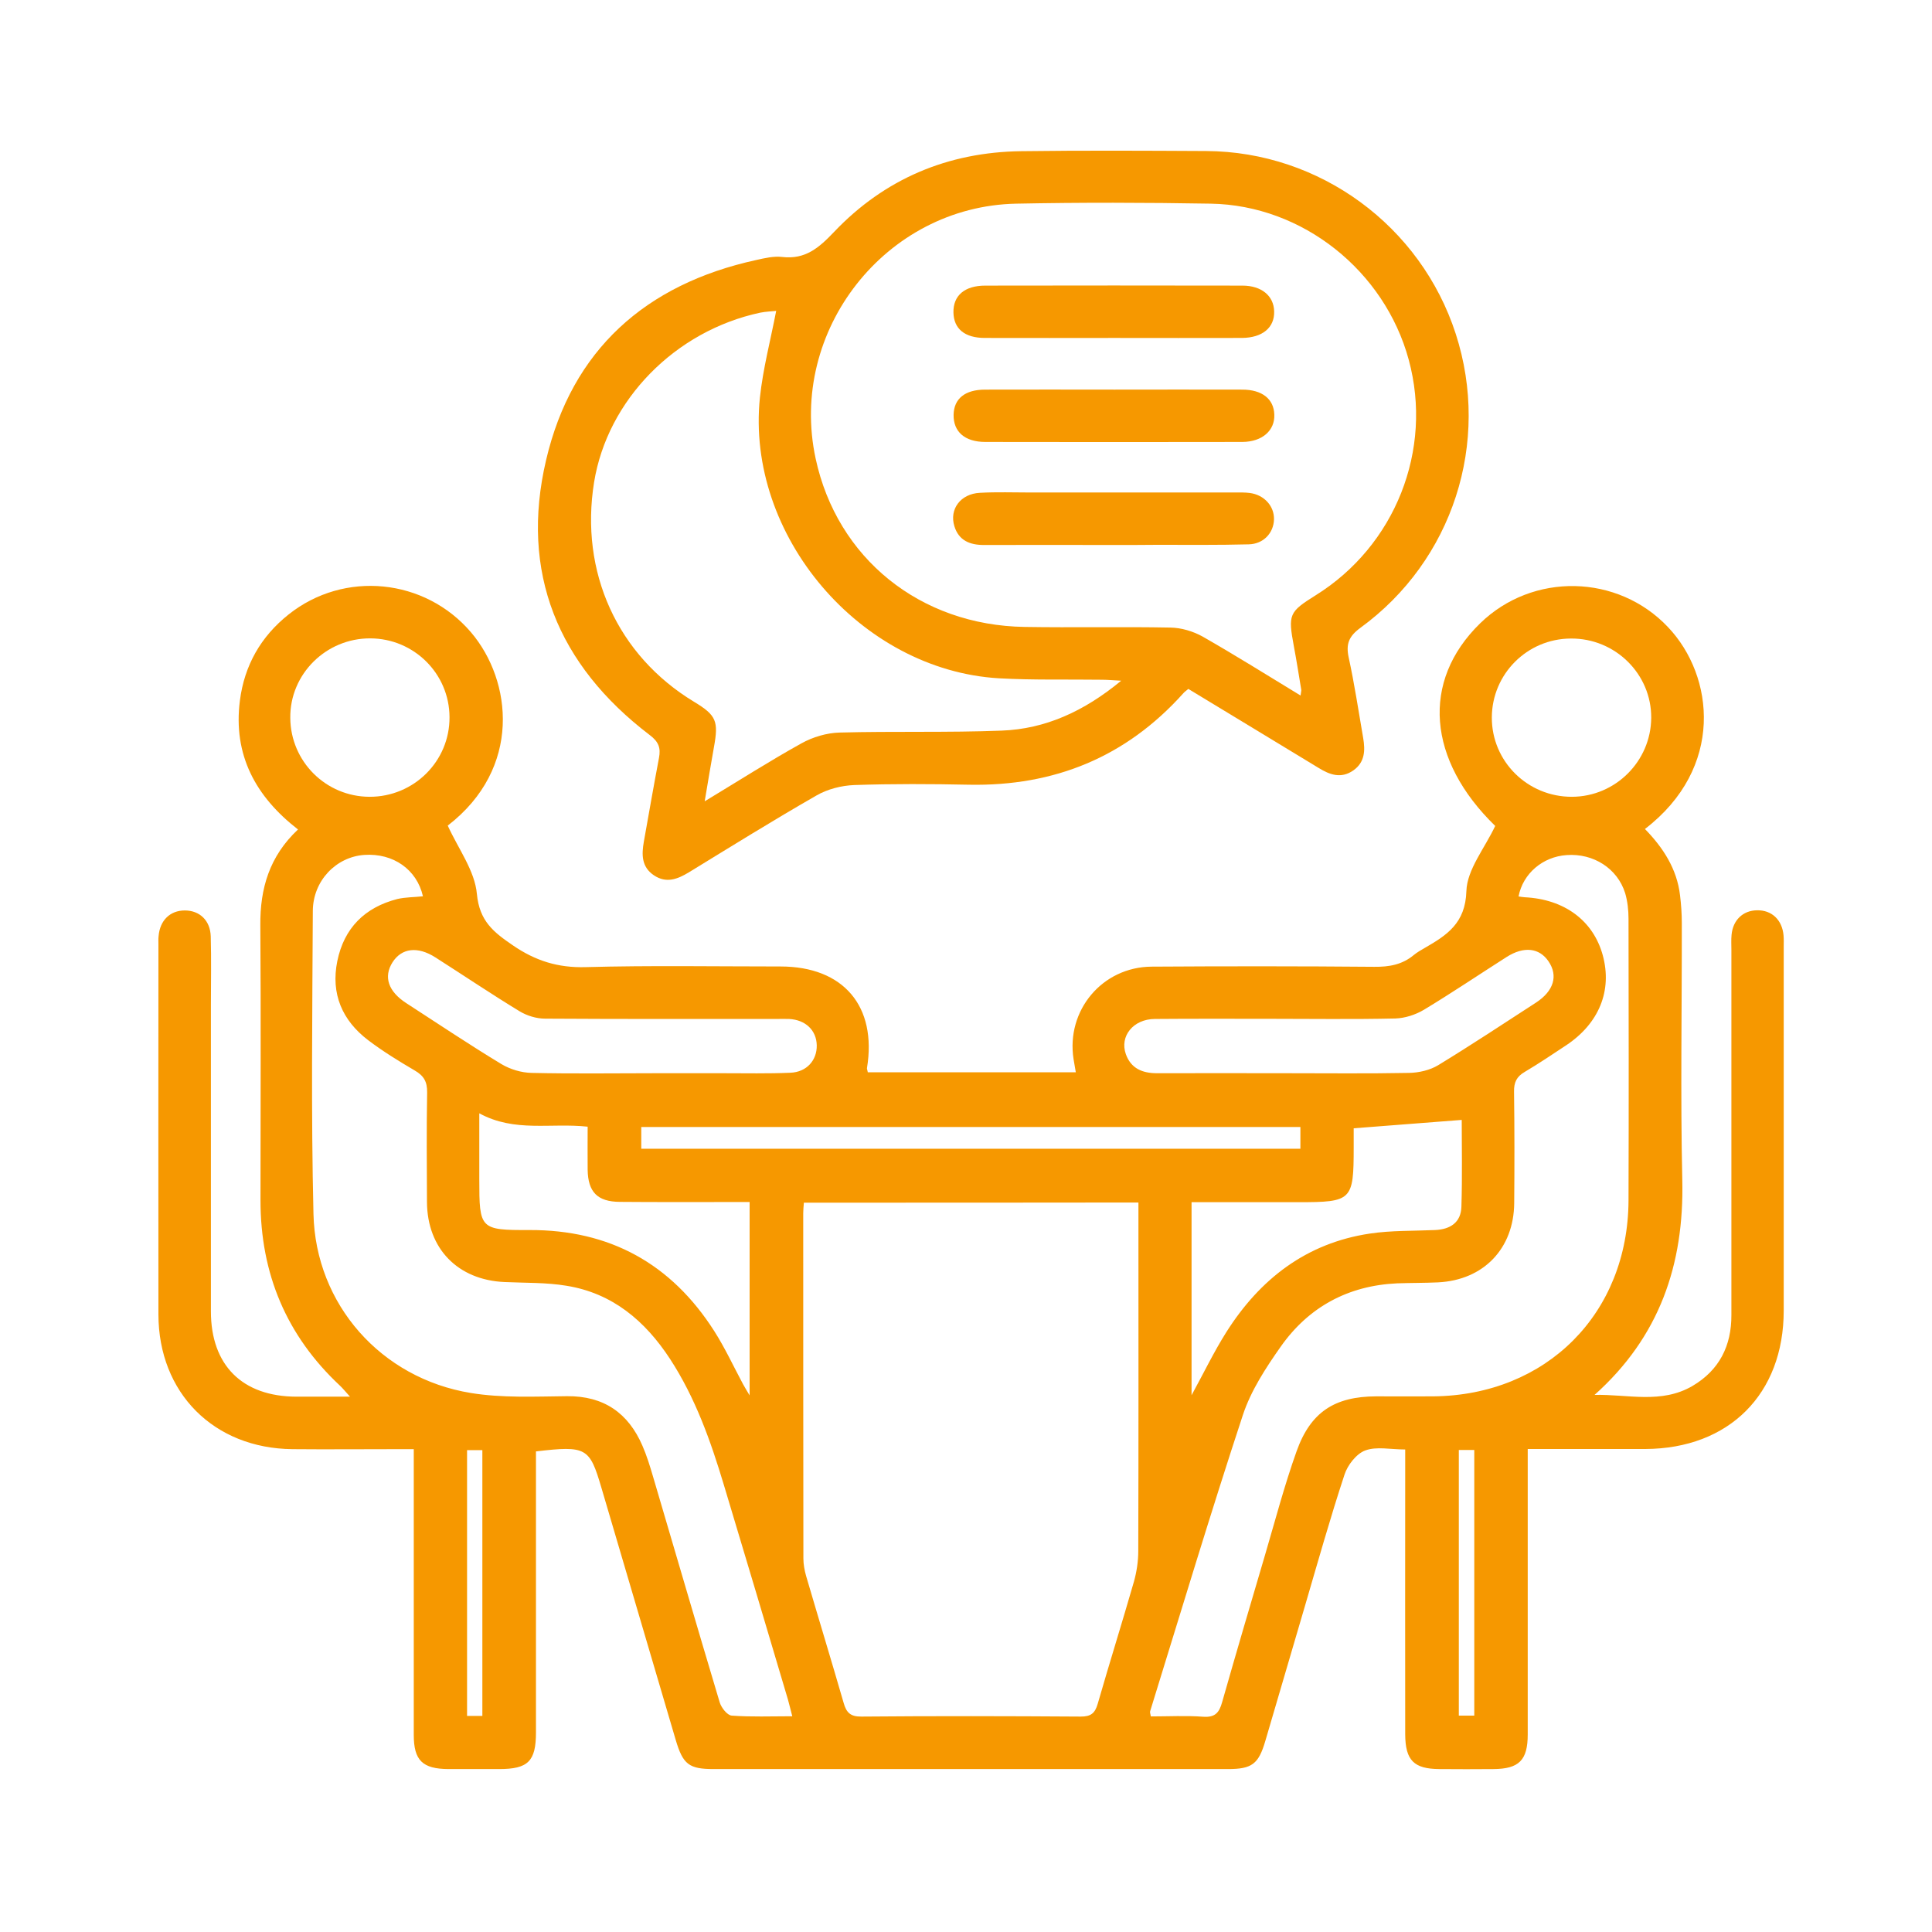 <?xml version="1.0" encoding="utf-8"?>
<!-- Generator: Adobe Illustrator 28.1.0, SVG Export Plug-In . SVG Version: 6.00 Build 0)  -->
<svg version="1.1" id="Ebene_1" xmlns="http://www.w3.org/2000/svg" xmlns:xlink="http://www.w3.org/1999/xlink" x="0px" y="0px"
	 viewBox="0 0 120 120" style="enable-background:new 0 0 120 120;" xml:space="preserve">
<style type="text/css">
	.st0{fill:#F69800;}
</style>
<g>
	<g>
		<path class="st0" d="M94.89,90c0,1.12,0,2.1,0,3.08c0,4.88,0,9.77,0,14.65c0,1.6-0.54,2.14-2.13,2.15c-1.12,0.01-2.24,0.01-3.36,0
			c-1.58-0.01-2.11-0.54-2.12-2.15c-0.01-5.46,0-10.92,0-16.38c0-0.4,0-0.8,0-1.32c-0.91,0-1.78-0.2-2.48,0.06
			c-0.55,0.2-1.1,0.91-1.29,1.5c-0.89,2.7-1.66,5.44-2.46,8.17c-0.82,2.79-1.64,5.59-2.46,8.38c-0.42,1.43-0.83,1.74-2.32,1.74
			c-10.65,0-21.29,0-31.94,0c-1.54,0-1.91-0.29-2.36-1.81c-1.54-5.23-3.08-10.46-4.62-15.68c-0.73-2.47-0.92-2.61-4.06-2.24
			c0,0.38,0,0.78,0,1.17c0,5.43,0,10.85,0,16.28c0,1.8-0.49,2.28-2.29,2.28c-1.05,0-2.1,0-3.15,0c-1.61-0.01-2.15-0.54-2.15-2.12
			c0-5.49,0-10.99,0-16.48c0-0.37,0-0.74,0-1.27c-0.41,0-0.77,0-1.13,0c-2.14,0-4.27,0.02-6.41,0c-4.88-0.05-8.31-3.49-8.32-8.36
			c-0.01-7.66,0-15.33,0-22.99c0-0.17-0.01-0.34,0.01-0.51c0.08-0.98,0.71-1.6,1.63-1.6c0.92,0,1.58,0.62,1.61,1.61
			c0.04,1.42,0.01,2.85,0.01,4.27c0,6.34,0,12.68,0,19.02c0,3.35,1.95,5.29,5.31,5.3c1.04,0,2.09,0,3.33,0
			c-0.29-0.32-0.45-0.52-0.62-0.68c-3.33-3.11-4.94-6.96-4.94-11.51c0-5.7,0.03-11.39-0.01-17.09c-0.02-2.28,0.56-4.28,2.34-5.95
			c-2.63-2.04-4.04-4.62-3.61-8c0.28-2.19,1.3-3.98,3.02-5.35c3.46-2.76,8.48-2.25,11.34,1.11c2.55,3,3.17,8.44-1.45,12
			c0.66,1.45,1.68,2.8,1.81,4.24c0.16,1.7,1.04,2.38,2.24,3.2c1.4,0.96,2.8,1.4,4.52,1.35c4.03-0.11,8.07-0.04,12.1-0.04
			c3.91,0,6,2.47,5.37,6.31c-0.01,0.06,0.03,0.13,0.05,0.26c4.27,0,8.56,0,12.92,0c-0.05-0.3-0.1-0.56-0.14-0.82
			c-0.47-3.02,1.78-5.72,4.85-5.74c4.61-0.03,9.22-0.03,13.83,0.01c0.92,0.01,1.73-0.13,2.45-0.73c0.21-0.17,0.45-0.31,0.68-0.44
			c1.37-0.79,2.53-1.53,2.59-3.53c0.04-1.34,1.13-2.65,1.79-4.05c-4.2-4.08-4.63-8.98-0.94-12.58c3.27-3.19,8.56-3.07,11.68,0.24
			c2.88,3.04,3.5,8.74-1.44,12.53c1.13,1.16,1.99,2.48,2.18,4.12c0.07,0.57,0.11,1.15,0.11,1.72c0.01,5.32-0.09,10.65,0.03,15.97
			c0.12,5.25-1.42,9.74-5.45,13.34c2.05-0.05,4.15,0.58,6.09-0.56c1.66-0.98,2.42-2.49,2.41-4.41c0-7.56,0-15.12,0-22.68
			c0-0.31-0.02-0.61,0.01-0.92c0.08-0.92,0.71-1.52,1.58-1.53c0.92-0.02,1.57,0.6,1.65,1.57c0.02,0.24,0.01,0.47,0.01,0.71
			c0,7.53,0,15.06,0,22.58c0,5.19-3.4,8.58-8.6,8.6C99.78,90,97.41,90,94.89,90z M49.93,74.7c-0.02,0.26-0.04,0.46-0.04,0.65
			c0,7.15,0,14.3,0.01,21.45c0,0.36,0.07,0.74,0.17,1.09c0.77,2.63,1.57,5.25,2.33,7.88c0.17,0.6,0.42,0.86,1.11,0.85
			c4.54-0.04,9.08-0.03,13.62,0c0.62,0,0.88-0.2,1.05-0.79c0.73-2.54,1.52-5.05,2.25-7.59c0.17-0.61,0.27-1.26,0.27-1.89
			c0.02-6.85,0.01-13.69,0.01-20.54c0-0.36,0-0.72,0-1.12C63.73,74.7,56.89,74.7,49.93,74.7z M26.27,55.67
			c-0.38-1.67-1.85-2.69-3.64-2.57c-1.75,0.12-3.19,1.6-3.2,3.48c-0.03,6.27-0.11,12.55,0.04,18.82c0.13,5.62,4.2,10.21,9.77,11.12
			c1.95,0.32,3.99,0.22,5.98,0.2c2.28-0.02,3.8,1.04,4.68,3.07c0.27,0.62,0.47,1.27,0.66,1.92c1.38,4.67,2.74,9.35,4.14,14.02
			c0.1,0.34,0.47,0.81,0.75,0.83c1.21,0.09,2.43,0.04,3.76,0.04c-0.11-0.41-0.18-0.73-0.27-1.04c-1.32-4.44-2.64-8.89-3.98-13.33
			c-0.82-2.73-1.77-5.41-3.34-7.82c-1.55-2.37-3.58-4.09-6.44-4.55c-1.26-0.21-2.56-0.17-3.85-0.23c-2.89-0.13-4.79-2.07-4.81-4.96
			c-0.01-2.27-0.03-4.54,0.01-6.81c0.01-0.67-0.2-1.04-0.77-1.37c-0.99-0.58-1.98-1.19-2.89-1.88c-1.62-1.23-2.33-2.89-1.92-4.91
			c0.42-2.06,1.71-3.34,3.73-3.86C25.19,55.72,25.74,55.73,26.27,55.67z M94.32,55.68c0.13,0.02,0.26,0.04,0.38,0.05
			c2.47,0.12,4.26,1.45,4.85,3.6c0.6,2.2-0.23,4.24-2.28,5.6c-0.85,0.56-1.69,1.13-2.57,1.65c-0.5,0.29-0.67,0.65-0.66,1.22
			c0.03,2.3,0.03,4.61,0.01,6.92c-0.02,2.83-1.9,4.79-4.73,4.93c-0.85,0.04-1.69,0.03-2.54,0.06c-3.04,0.14-5.49,1.46-7.23,3.93
			c-0.93,1.32-1.85,2.73-2.35,4.24c-2.01,6.1-3.86,12.26-5.76,18.4c-0.03,0.08,0.02,0.18,0.04,0.33c1.1,0,2.18-0.06,3.26,0.02
			c0.74,0.05,0.99-0.26,1.17-0.91c0.87-3.06,1.77-6.11,2.67-9.16c0.63-2.14,1.2-4.31,1.95-6.41c0.87-2.45,2.37-3.41,4.94-3.42
			c1.19,0,2.37,0.01,3.56,0c7.03-0.07,12.09-5.15,12.12-12.17c0.02-5.83,0.01-11.66,0-17.49c0-0.54-0.06-1.09-0.21-1.6
			c-0.48-1.53-1.97-2.48-3.63-2.36C95.82,53.21,94.59,54.26,94.32,55.68z M29.77,69.15c0,1.47,0,2.79,0,4.1
			c0,3.09,0.04,3.16,3.11,3.15c4.99-0.02,8.81,2.09,11.48,6.27c0.67,1.05,1.2,2.2,1.79,3.3c0.11,0.2,0.23,0.4,0.41,0.7
			c0-4.08,0-8,0-12.01c-0.43,0-0.79,0-1.16,0c-2.3,0-4.61,0.01-6.91-0.01c-1.38-0.01-1.97-0.61-1.99-2c-0.01-0.9,0-1.79,0-2.67
			C34.19,69.73,31.97,70.35,29.77,69.15z M74.01,86.66c0.76-1.39,1.39-2.7,2.16-3.92c2.09-3.3,4.97-5.53,8.91-6.12
			c1.33-0.2,2.7-0.16,4.05-0.22c0.95-0.04,1.61-0.47,1.64-1.44c0.06-1.89,0.02-3.77,0.02-5.4c-2.24,0.17-4.44,0.34-6.71,0.52
			c0,0.39,0,0.79,0,1.19c0,3.3-0.11,3.4-3.44,3.4c-2.19,0-4.38,0-6.63,0C74.01,78.69,74.01,82.61,74.01,86.66z M40.75,66.66
			c1.39,0,2.78,0,4.17,0c1.39,0,2.78,0.03,4.17-0.03c1.02-0.04,1.66-0.78,1.64-1.71c-0.02-0.93-0.7-1.58-1.72-1.63
			c-0.27-0.01-0.54,0-0.81,0c-4.78,0-9.56,0.01-14.34-0.02c-0.54,0-1.13-0.18-1.59-0.46c-1.76-1.07-3.48-2.23-5.22-3.34
			c-1.11-0.71-2.1-0.59-2.67,0.3c-0.57,0.9-0.27,1.81,0.86,2.54c1.96,1.27,3.9,2.57,5.9,3.78c0.55,0.33,1.25,0.54,1.89,0.55
			C35.6,66.7,38.18,66.66,40.75,66.66z M79.89,66.66c2.54,0,5.09,0.03,7.63-0.02c0.61-0.01,1.3-0.17,1.81-0.48
			c2.05-1.25,4.06-2.58,6.08-3.89c1.1-0.72,1.38-1.67,0.77-2.56c-0.57-0.84-1.53-0.95-2.6-0.27c-1.71,1.09-3.4,2.23-5.14,3.28
			c-0.52,0.31-1.17,0.52-1.77,0.54c-2.64,0.06-5.29,0.02-7.93,0.02c-2.34,0-4.68-0.01-7.02,0.01c-1.33,0.01-2.19,1.07-1.79,2.19
			c0.32,0.89,1.03,1.18,1.93,1.18C74.53,66.65,77.21,66.66,79.89,66.66z M22.95,49.49c2.75,0.01,4.99-2.21,4.97-4.95
			c-0.01-2.7-2.21-4.88-4.92-4.89c-2.75-0.01-5,2.22-4.97,4.94C18.05,47.3,20.24,49.48,22.95,49.49z M97.64,49.49
			c2.7-0.01,4.9-2.21,4.92-4.9c0.02-2.72-2.23-4.95-4.99-4.93c-2.71,0.01-4.9,2.2-4.91,4.9C92.65,47.29,94.88,49.5,97.64,49.49z
			 M80.77,70c-13.69,0-27.32,0-40.94,0c0,0.5,0,0.92,0,1.35c13.68,0,27.29,0,40.94,0C80.77,70.89,80.77,70.5,80.77,70z
			 M29.96,106.58c0-5.56,0-11.03,0-16.51c-0.36,0-0.64,0-0.95,0c0,5.54,0,11.01,0,16.51C29.34,106.58,29.6,106.58,29.96,106.58z
			 M91.57,106.56c0-5.53,0-11,0-16.5c-0.35,0-0.63,0-0.96,0c0,5.53,0,11,0,16.5C90.97,106.56,91.25,106.56,91.57,106.56z"/>
		<path class="st0" d="M73.81,42.79c-0.13,0.11-0.25,0.19-0.33,0.29c-3.55,3.95-8,5.76-13.29,5.66c-2.37-0.05-4.75-0.06-7.12,0.02
			c-0.8,0.03-1.67,0.25-2.36,0.65c-2.67,1.53-5.29,3.16-7.92,4.77c-0.71,0.43-1.4,0.7-2.17,0.19c-0.78-0.52-0.77-1.29-0.63-2.09
			c0.31-1.73,0.61-3.47,0.94-5.2c0.12-0.63-0.02-1.01-0.58-1.43c-5.7-4.34-8.07-10.1-6.43-17.08c1.6-6.83,6.18-10.92,13.05-12.42
			c0.53-0.12,1.09-0.25,1.61-0.19c1.44,0.17,2.29-0.57,3.23-1.56c3.14-3.3,7.07-4.95,11.62-5.01c3.83-0.05,7.66-0.03,11.49-0.01
			c7.06,0.04,13.33,4.65,15.5,11.36c2.18,6.74-0.18,14.08-5.93,18.26c-0.72,0.53-0.9,1.01-0.72,1.84c0.36,1.65,0.61,3.33,0.9,5
			c0.13,0.77,0.11,1.5-0.61,2.01c-0.76,0.53-1.46,0.28-2.17-0.16C79.2,46.05,76.51,44.43,73.81,42.79z M80.78,43.2
			c0.03-0.25,0.06-0.31,0.04-0.38c-0.15-0.9-0.29-1.8-0.46-2.7c-0.36-1.95-0.3-2.11,1.35-3.14c4.95-3.08,7.31-9.03,5.79-14.63
			c-1.5-5.53-6.59-9.6-12.29-9.7c-4.03-0.07-8.07-0.08-12.1,0c-8.11,0.17-14.16,7.9-12.45,15.83c1.33,6.19,6.48,10.36,12.99,10.46
			c3.01,0.05,6.03-0.02,9.05,0.04c0.67,0.01,1.41,0.23,2,0.56C76.73,40.7,78.71,41.94,80.78,43.2z M69.64,42.28
			c-0.55-0.03-0.87-0.06-1.2-0.06c-2.13-0.03-4.27,0.03-6.4-0.09c-8.6-0.51-15.73-8.87-14.84-17.44c0.19-1.79,0.66-3.56,1.01-5.38
			c-0.27,0.03-0.64,0.04-0.99,0.11c-5.29,1.13-9.49,5.42-10.32,10.53c-0.9,5.58,1.45,10.76,6.21,13.64c1.39,0.84,1.53,1.2,1.23,2.84
			c-0.19,1.05-0.36,2.1-0.57,3.34c2.12-1.28,4.03-2.5,6.01-3.6c0.7-0.39,1.57-0.65,2.37-0.67c3.35-0.09,6.71,0.01,10.06-0.12
			C64.93,45.28,67.34,44.18,69.64,42.28z"/>
		<path class="st0" d="M69.21,20.99c-2.68,0-5.36,0.01-8.04,0c-1.25,0-1.93-0.57-1.95-1.58c-0.02-1.05,0.69-1.67,1.98-1.67
			c5.32-0.01,10.65-0.01,15.97,0c1.19,0,1.95,0.64,1.97,1.6c0.03,1.01-0.73,1.64-2,1.65C74.5,21,71.86,20.99,69.21,20.99z"/>
		<path class="st0" d="M69.22,24.2c2.65,0,5.29-0.01,7.94,0c1.23,0,1.96,0.58,1.99,1.55c0.04,0.99-0.75,1.69-1.98,1.7
			c-5.32,0.01-10.65,0.01-15.97,0c-1.28,0-1.99-0.64-1.97-1.69c0.02-1,0.71-1.56,1.96-1.56C63.86,24.19,66.54,24.2,69.22,24.2z"/>
		<path class="st0" d="M69.24,33.85c-2.71,0-5.42-0.01-8.14,0c-0.86,0-1.55-0.28-1.82-1.16c-0.33-1.06,0.38-2.02,1.58-2.08
			c1.05-0.06,2.1-0.02,3.15-0.02c4.24,0,8.48,0,12.71,0c0.3,0,0.61-0.01,0.91,0.03c0.9,0.12,1.52,0.82,1.5,1.64
			c-0.02,0.84-0.65,1.53-1.57,1.55c-1.9,0.05-3.8,0.03-5.7,0.03C71.01,33.85,70.12,33.85,69.24,33.85z"/>
	</g>
</g>
</svg>
